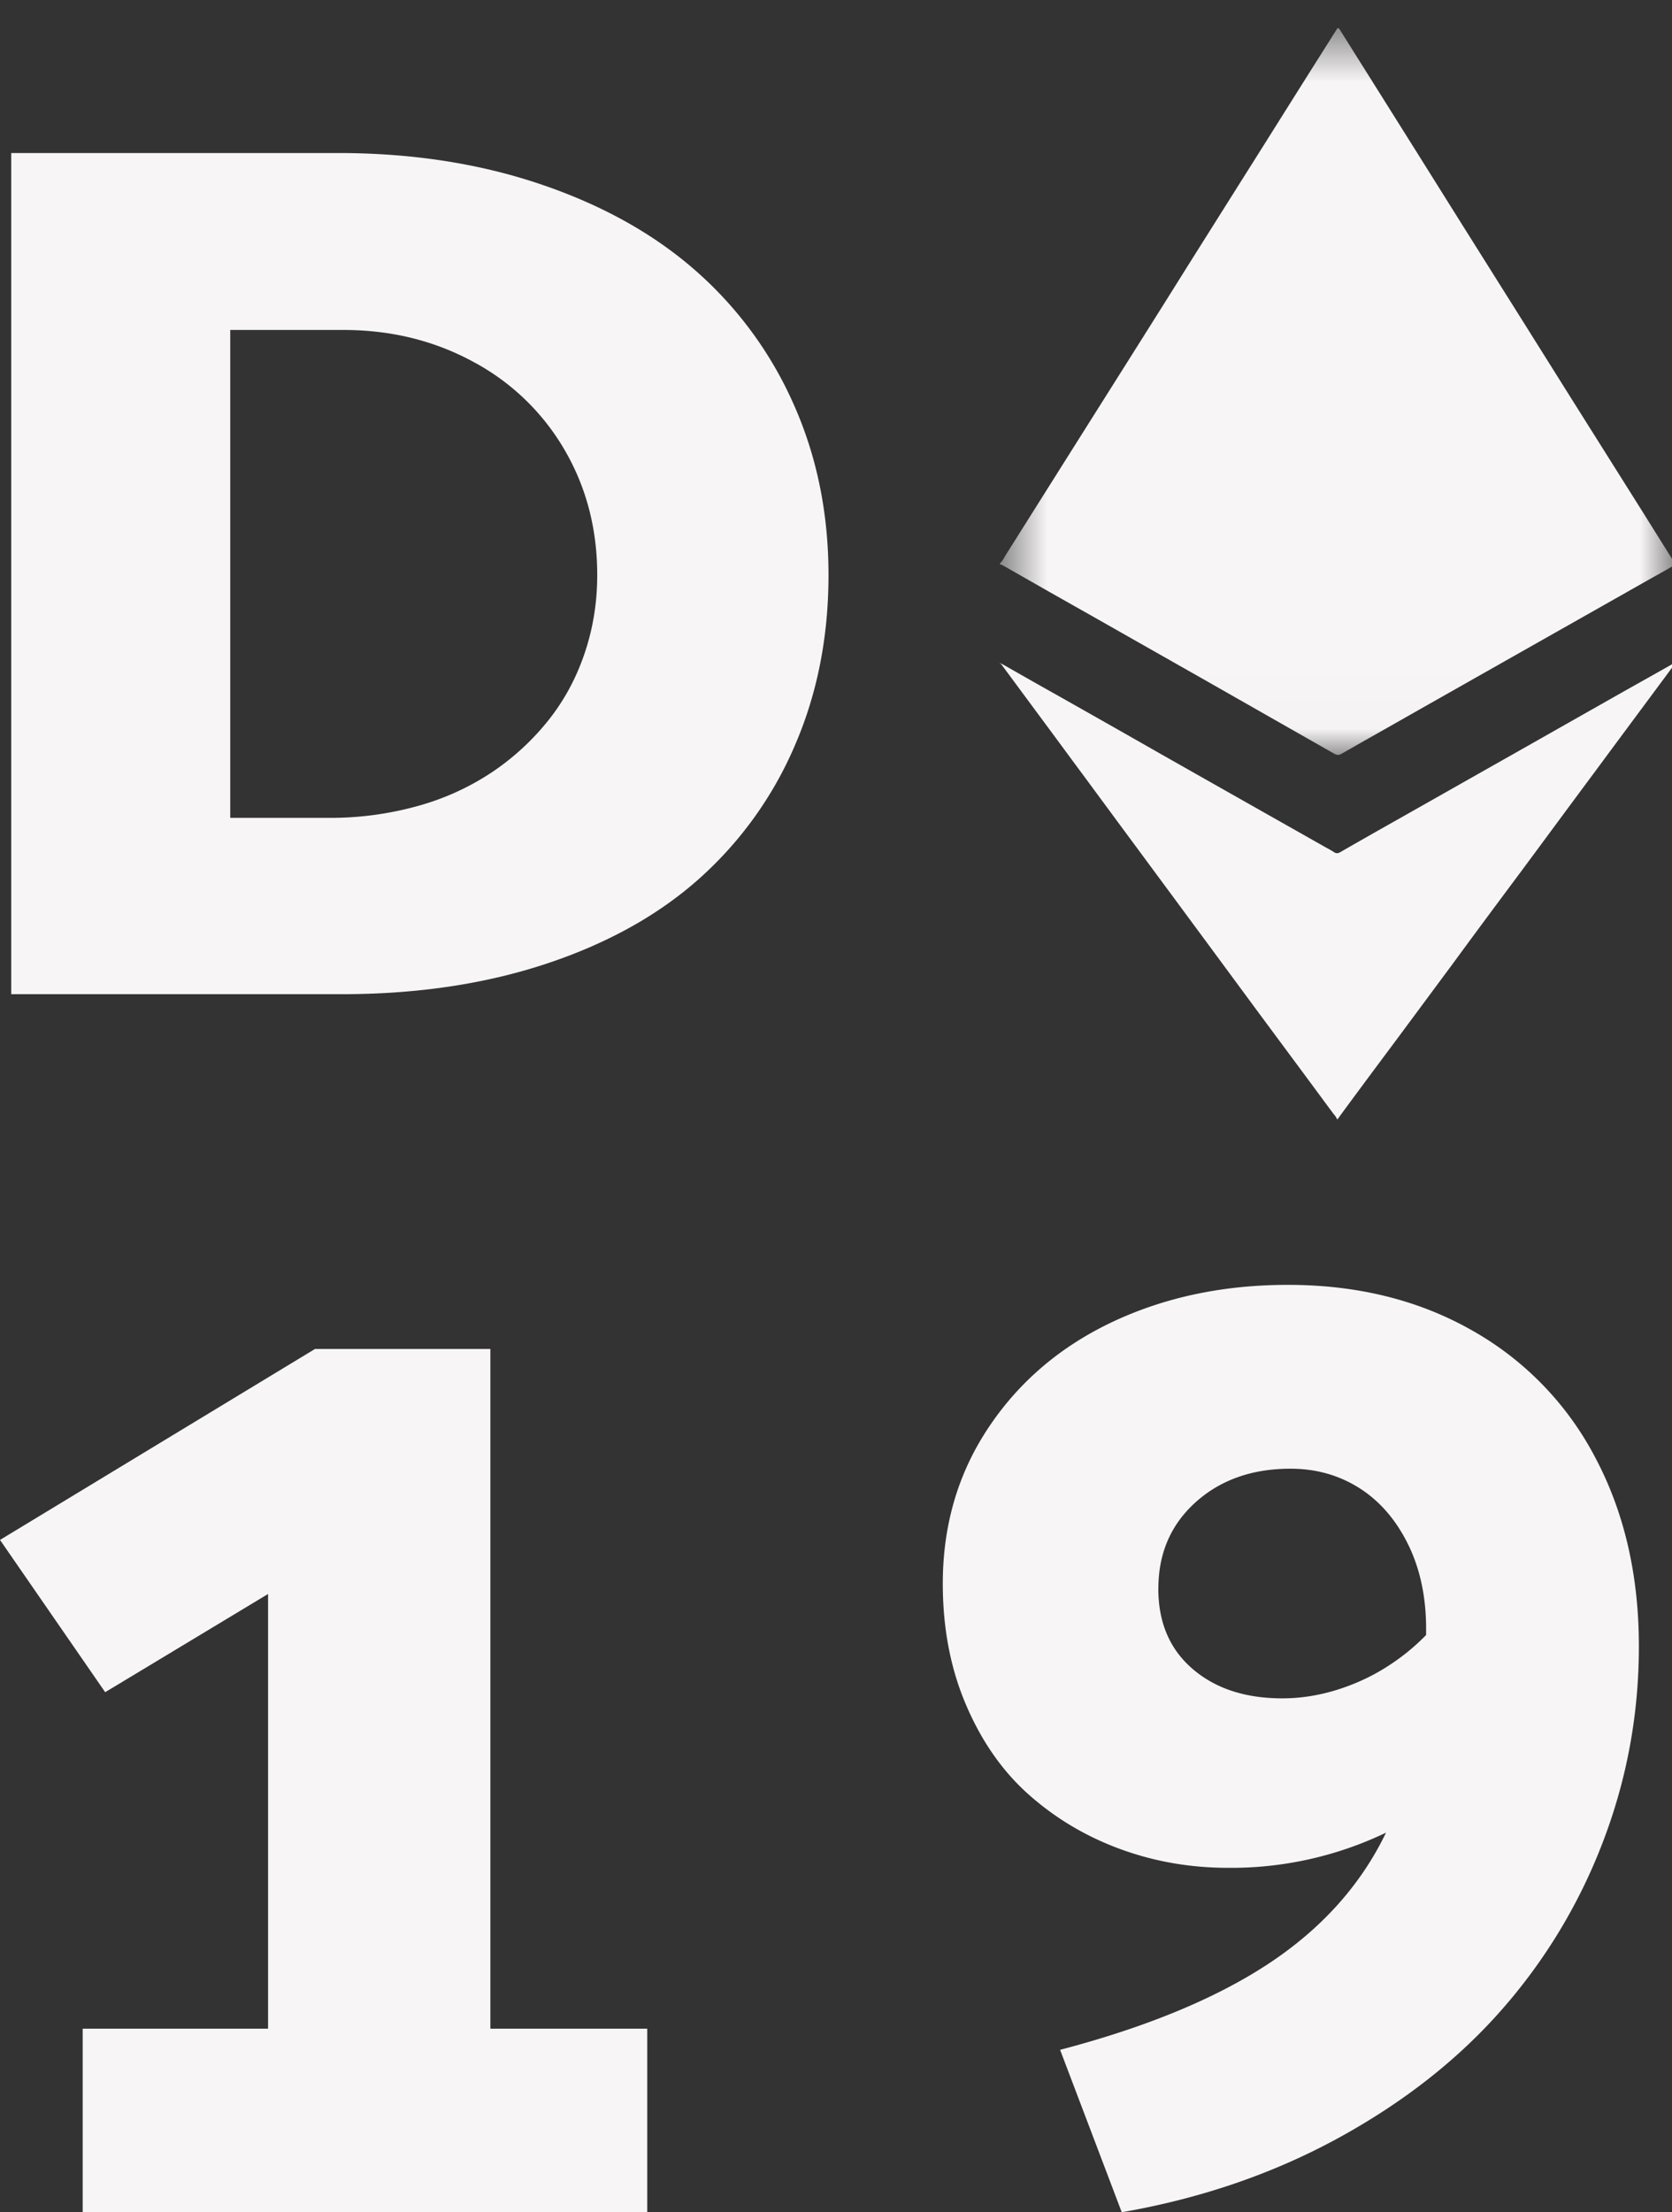 <svg xmlns="http://www.w3.org/2000/svg" xmlns:xlink="http://www.w3.org/1999/xlink" width="31" height="41" viewBox="0 0 31 41">
    <rect x="0" y="0" width="31" height="41" fill="#333333" stroke="none"/>
    <defs>
        <path id="a" d="M.626.52H13.14v13.47H.626z"/>
    </defs>
    <g fill="none" fill-rule="evenodd">
        <path fill="#F7F5F5" d="M5.84 25L0 28.539l1.95 2.822 3.02-1.82v8.056H1.533V41H12v-3.403H9.092V25z"/>
        <g transform="translate(17.913)">
            <mask id="b" fill="#fff">
                <use xlink:href="#a"/>
            </mask>
            <path fill="#F7F5F5" d="M.626 10.44c.05-.04.075-.1.103-.146l1.09-1.73c.483-.768.966-1.53 1.45-2.299.28-.443.56-.89.837-1.333.491-.784.987-1.563 1.478-2.346.269-.424.533-.852.802-1.275.156-.249.313-.494.47-.744.037-.063.045-.063.083 0 .177.281.354.566.532.847.578.922 1.16 1.844 1.738 2.77l1.127 1.792c.566.903 1.132 1.805 1.701 2.707.36.57.718 1.14 1.073 1.71.005.007.009.011.013.02.025.046.025.05-.02.078-.133.076-.26.15-.393.222-.904.51-1.808 1.025-2.713 1.535-.845.479-1.692.957-2.542 1.44-.165.095-.33.186-.496.282-.045.027-.082.027-.132 0l-2.47-1.406c-.66-.375-1.32-.747-1.98-1.123-.554-.312-1.107-.625-1.66-.942-.029-.016-.058-.035-.09-.04v-.02z" mask="url(#b)"/>
        </g>
        <path fill="#F7F5F5" d="M18.535 12.294c.029 0 .049.016.074.028.326.186.652.372.978.554.644.364 1.288.728 1.932 1.096l1.033.585 1.994 1.128c.062.036.127.067.186.107.04.027.074.027.119 0 .302-.174.603-.345.904-.515.784-.442 1.565-.886 2.35-1.329l1.906-1.08c.323-.182.649-.364.97-.546.017-.009.033-.028.059-.02.004.023-.013.035-.021.047-.483.653-.97 1.306-1.453 1.96-.45.605-.896 1.21-1.342 1.812-.442.593-.883 1.186-1.321 1.784-.43.578-.855 1.156-1.284 1.729-.256.344-.512.689-.768 1.037l-.05.071h-.012a.288.288 0 0 0-.062-.095c-.165-.221-.33-.447-.495-.669l-.88-1.187-.867-1.175-.78-1.056-.933-1.262-.669-.907c-.256-.344-.507-.688-.763-1.032l-.756-1.022c-.012-.015-.02-.035-.046-.04-.003.005-.003 0-.003-.003M.209 18.425H6.34c1.397 0 2.664-.19 3.8-.568 1.136-.378 2.084-.908 2.843-1.59a6.993 6.993 0 0 0 1.758-2.46c.413-.956.62-2.007.62-3.15 0-1.142-.214-2.195-.644-3.16a7.116 7.116 0 0 0-1.813-2.475c-.779-.686-1.738-1.221-2.879-1.607-1.14-.386-2.392-.579-3.757-.579H.208v15.59zm4.06-3.268V6.115h2.095c.883 0 1.686.197 2.41.59a4.298 4.298 0 0 1 1.691 1.628c.405.693.608 1.467.608 2.325 0 .5-.076.978-.229 1.435-.152.457-.373.87-.662 1.238-.29.367-.634.69-1.036.964a4.774 4.774 0 0 1-1.385.638 6.04 6.04 0 0 1-1.674.224H4.268zM23.877 23.812c-1.19 0-2.269.227-3.237.68-.967.454-1.736 1.105-2.305 1.954-.57.849-.855 1.816-.855 2.902 0 .83.144 1.58.434 2.255.289.675.678 1.23 1.169 1.664.49.433 1.05.767 1.684 1 .632.232 1.3.349 2.003.349a6.63 6.63 0 0 0 2.928-.652c-.468.97-1.193 1.777-2.173 2.425-.98.647-2.27 1.18-3.87 1.6l1.143 3.01c1.466-.255 2.802-.713 4.009-1.372 1.206-.659 2.215-1.449 3.028-2.372a10.211 10.211 0 0 0 1.885-3.122c.444-1.16.666-2.366.666-3.622 0-1.318-.27-2.485-.81-3.501a5.766 5.766 0 0 0-2.294-2.36c-.989-.56-2.124-.838-3.405-.838m-2.4 5.629c0-.652.23-1.185.69-1.6.46-.414 1.048-.622 1.76-.622.47 0 .892.118 1.27.355.376.237.678.582.904 1.035.226.454.34.979.34 1.576v.116c-.227.233-.48.436-.761.61-.28.175-.587.313-.917.414-.331.1-.66.15-.987.15-.687 0-1.242-.182-1.665-.546-.423-.364-.635-.86-.635-1.488"/>
    </g>
</svg>
